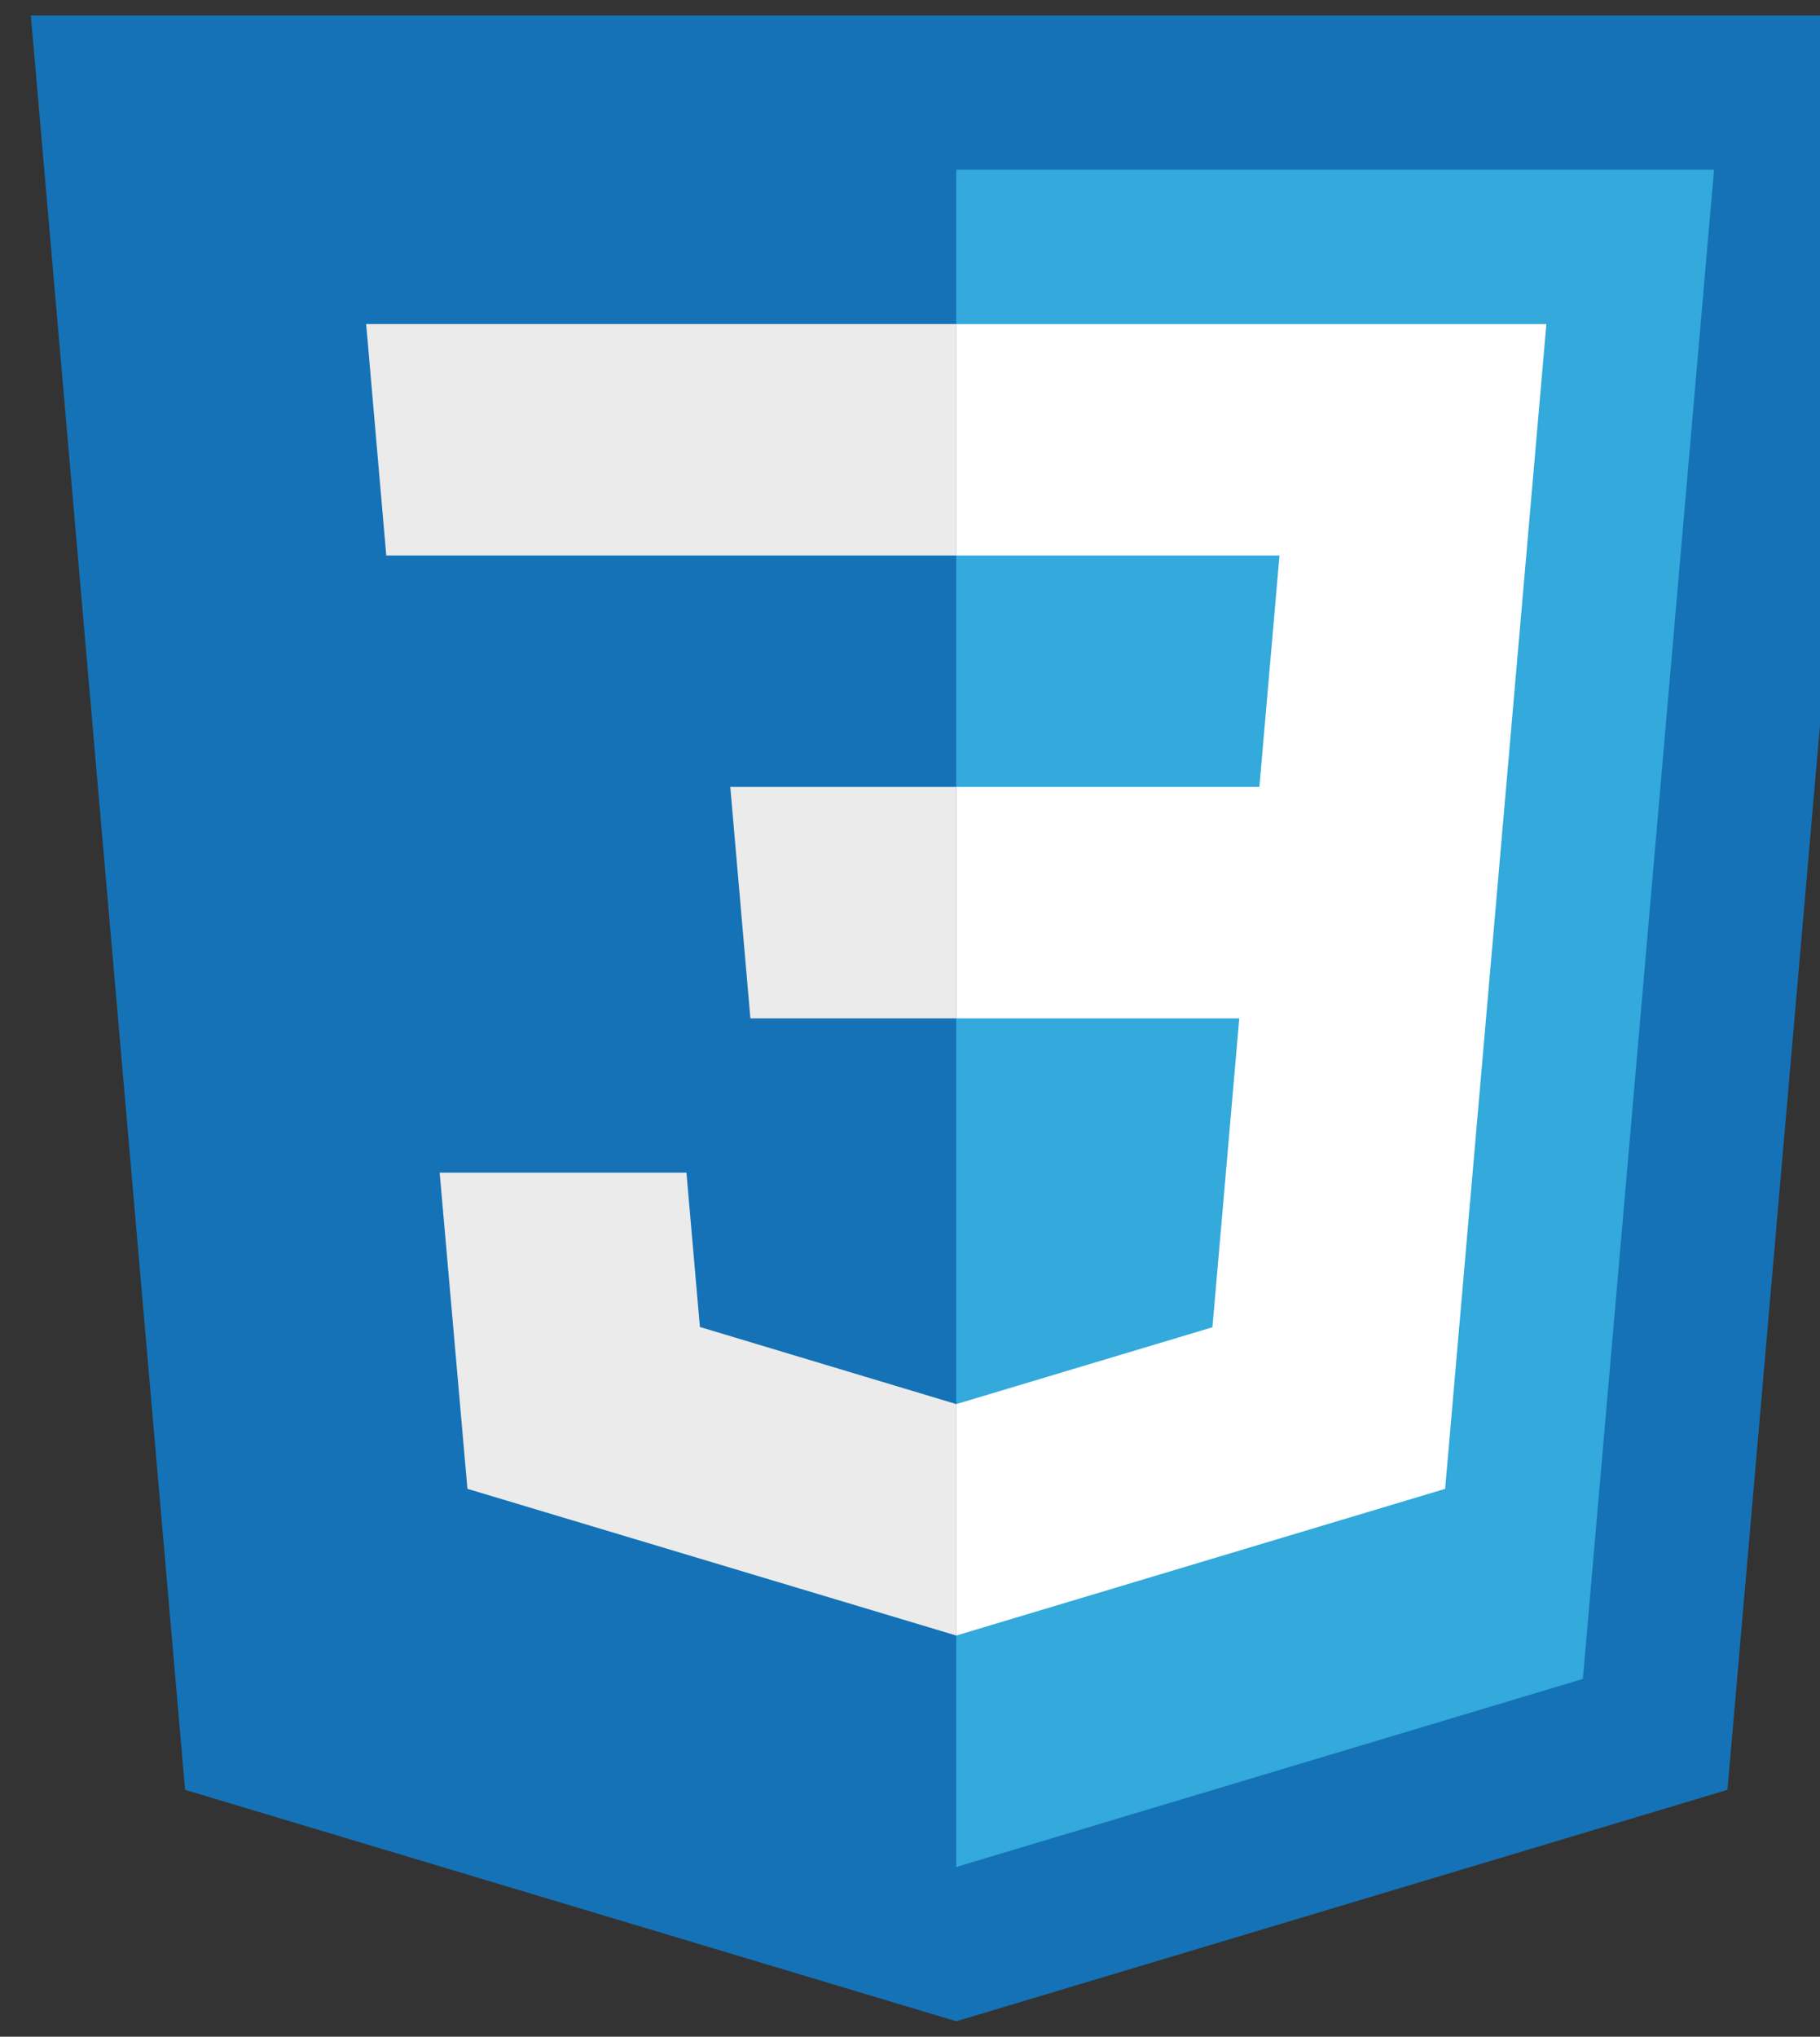 <svg xmlns="http://www.w3.org/2000/svg" xmlns:xlink="http://www.w3.org/1999/xlink" viewBox="0 0 59 66" fill="#fff"
     fill-rule="evenodd" stroke="#000" stroke-linecap="round" stroke-linejoin="round">
    <rect x="0" y="0" width="59" height="66" fill="#333333" stroke="none"/>
    <use xlink:href="#A" x="1" y="-14.5">
        <title>CSS3</title>
    </use>
    <symbol id="A" overflow="visible">
        <g stroke="none" fill-rule="nonzero">
            <path d="M60 15H0l5 57.5L30 80l25-7.5L60 15" fill="#1572b6"/>
            <path d="M51.74 52.5L54.565 20H30v55l20.313-6.094 1.34-15.402z" fill="#33a9dc"/>
            <path d="M24.933 65.98l-10.78-3.234-.9-10.245h8l.436 5L30 60v7.5zM11.522 32.5H30V25H10.87z" fill="#ebebeb"/>
            <path d="M30 60l8.304-2.49.87-10.01H30V40h9.826l.652-7.5H30V25h19.13l-3.282 37.746L30 67.5V60z"/>
            <path d="M30 47.5h-6.674l-.652-7.5H30z" fill="#ebebeb"/>
            <rect width="500" height="500" fill-opacity="0"/>
        </g>
    </symbol>
</svg>